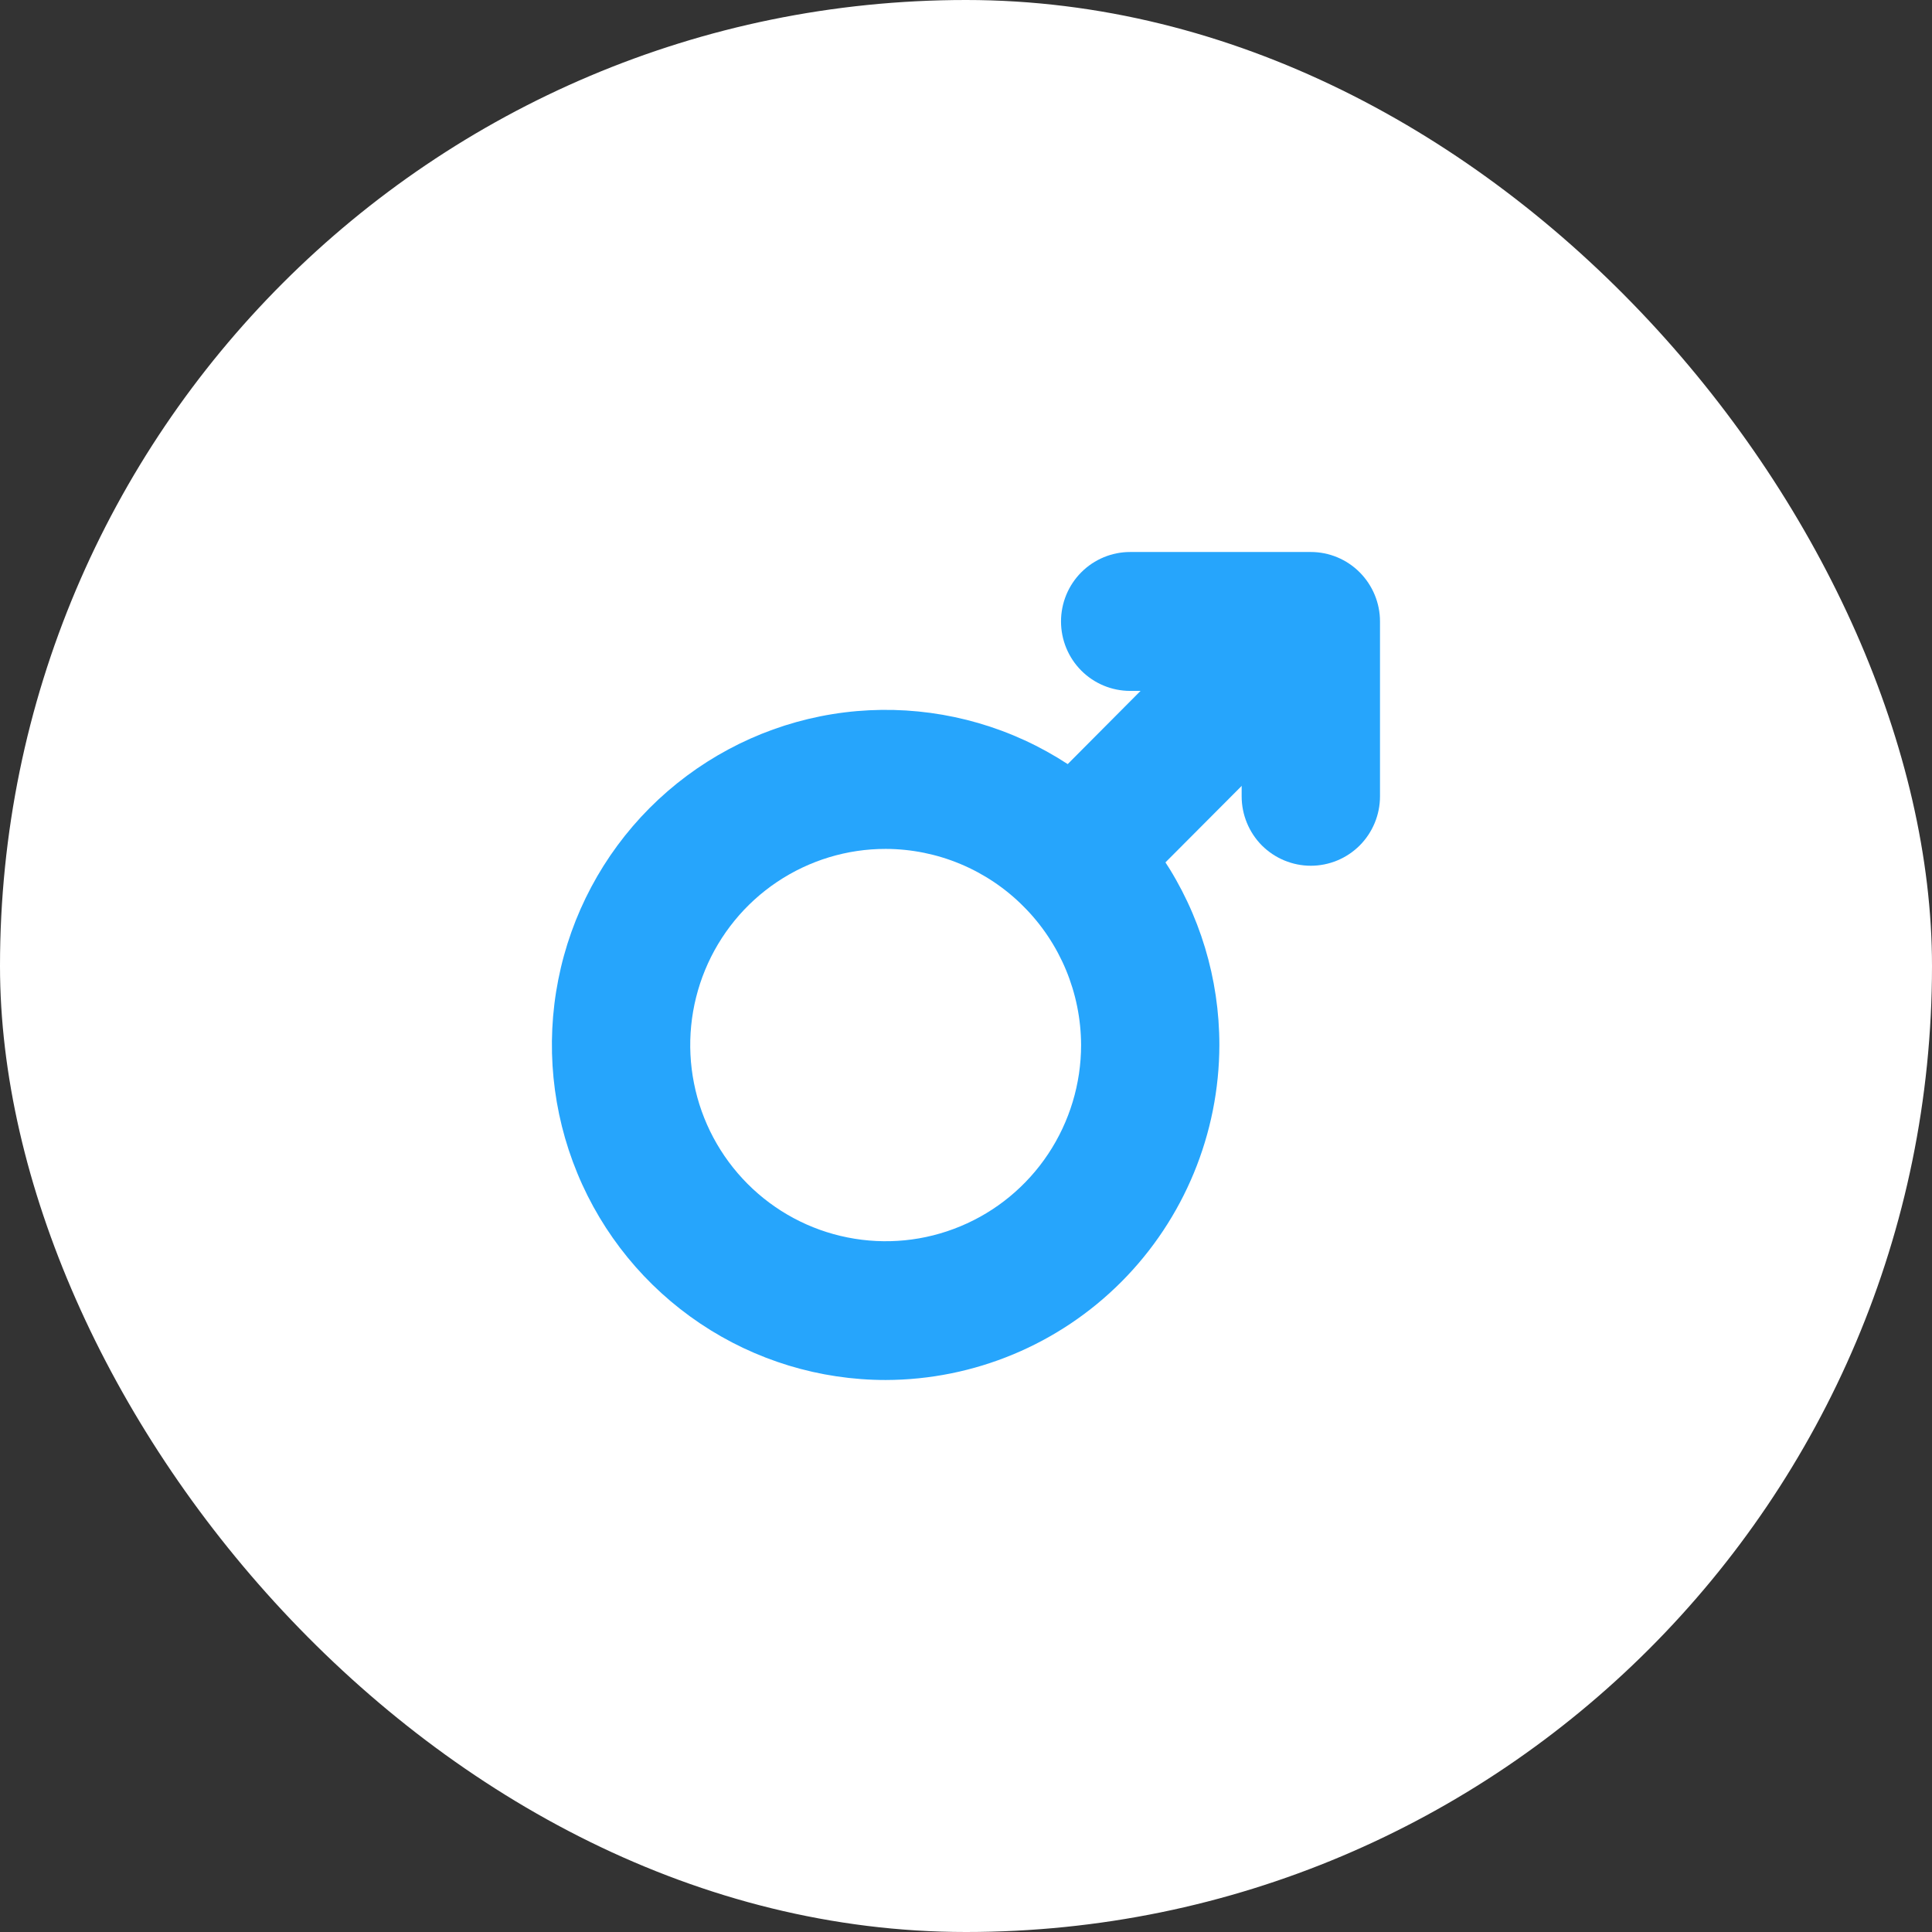 <svg width="28" height="28" viewBox="0 0 28 28" fill="none" xmlns="http://www.w3.org/2000/svg">
<rect x="0" y="0" width="28" height="28" fill="#333333" stroke="none"/>
<rect width="28" height="28" rx="14" fill="white"/>
<g clip-path="url(#clip0_308_5561)">
<path d="M12.837 20C11.88 20 10.945 19.716 10.149 19.182C9.354 18.649 8.733 17.891 8.367 17.003C8.001 16.116 7.905 15.14 8.091 14.198C8.277 13.256 8.738 12.39 9.414 11.711C10.091 11.032 10.953 10.569 11.891 10.381C12.829 10.194 13.802 10.29 14.686 10.657C15.57 11.025 16.326 11.647 16.857 12.446C17.389 13.245 17.672 14.184 17.672 15.144C17.67 16.431 17.16 17.665 16.254 18.575C15.348 19.485 14.119 19.997 12.837 20ZM12.837 12.303C12.277 12.302 11.729 12.469 11.263 12.781C10.797 13.093 10.434 13.537 10.219 14.057C10.005 14.576 9.948 15.148 10.058 15.7C10.167 16.252 10.437 16.758 10.833 17.156C11.229 17.554 11.734 17.825 12.283 17.934C12.833 18.044 13.402 17.988 13.92 17.772C14.438 17.557 14.88 17.192 15.191 16.724C15.502 16.256 15.668 15.707 15.668 15.144C15.665 14.391 15.366 13.67 14.835 13.138C14.305 12.605 13.587 12.305 12.837 12.303Z" fill="#26A5FC"/>
<path d="M15.547 13.43C15.349 13.43 15.155 13.37 14.991 13.26C14.826 13.149 14.698 12.992 14.622 12.808C14.546 12.624 14.526 12.422 14.565 12.227C14.604 12.032 14.699 11.853 14.839 11.712L17.527 9.011C17.715 8.823 17.971 8.717 18.236 8.717C18.503 8.717 18.758 8.823 18.946 9.011C19.134 9.2 19.24 9.456 19.24 9.724C19.24 9.991 19.134 10.247 18.946 10.436L16.257 13.134C16.164 13.228 16.053 13.303 15.932 13.353C15.81 13.404 15.679 13.43 15.547 13.43Z" fill="#26A5FC"/>
<path d="M18.997 12.547C18.732 12.547 18.477 12.441 18.288 12.253C18.101 12.064 17.995 11.808 17.995 11.541V10.013H16.379C16.113 10.013 15.858 9.907 15.67 9.718C15.482 9.529 15.377 9.273 15.377 9.006C15.377 8.74 15.482 8.484 15.67 8.295C15.858 8.106 16.113 8 16.379 8H18.997C19.263 8 19.518 8.106 19.706 8.295C19.894 8.484 20 8.74 20 9.006V11.541C20 11.808 19.894 12.064 19.706 12.253C19.518 12.441 19.263 12.547 18.997 12.547Z" fill="#26A5FC"/>
</g>
<defs>
<clipPath id="clip0_308_5561">
<rect width="12" height="12" fill="white" transform="translate(8 8)"/>
</clipPath>
</defs>
</svg>
